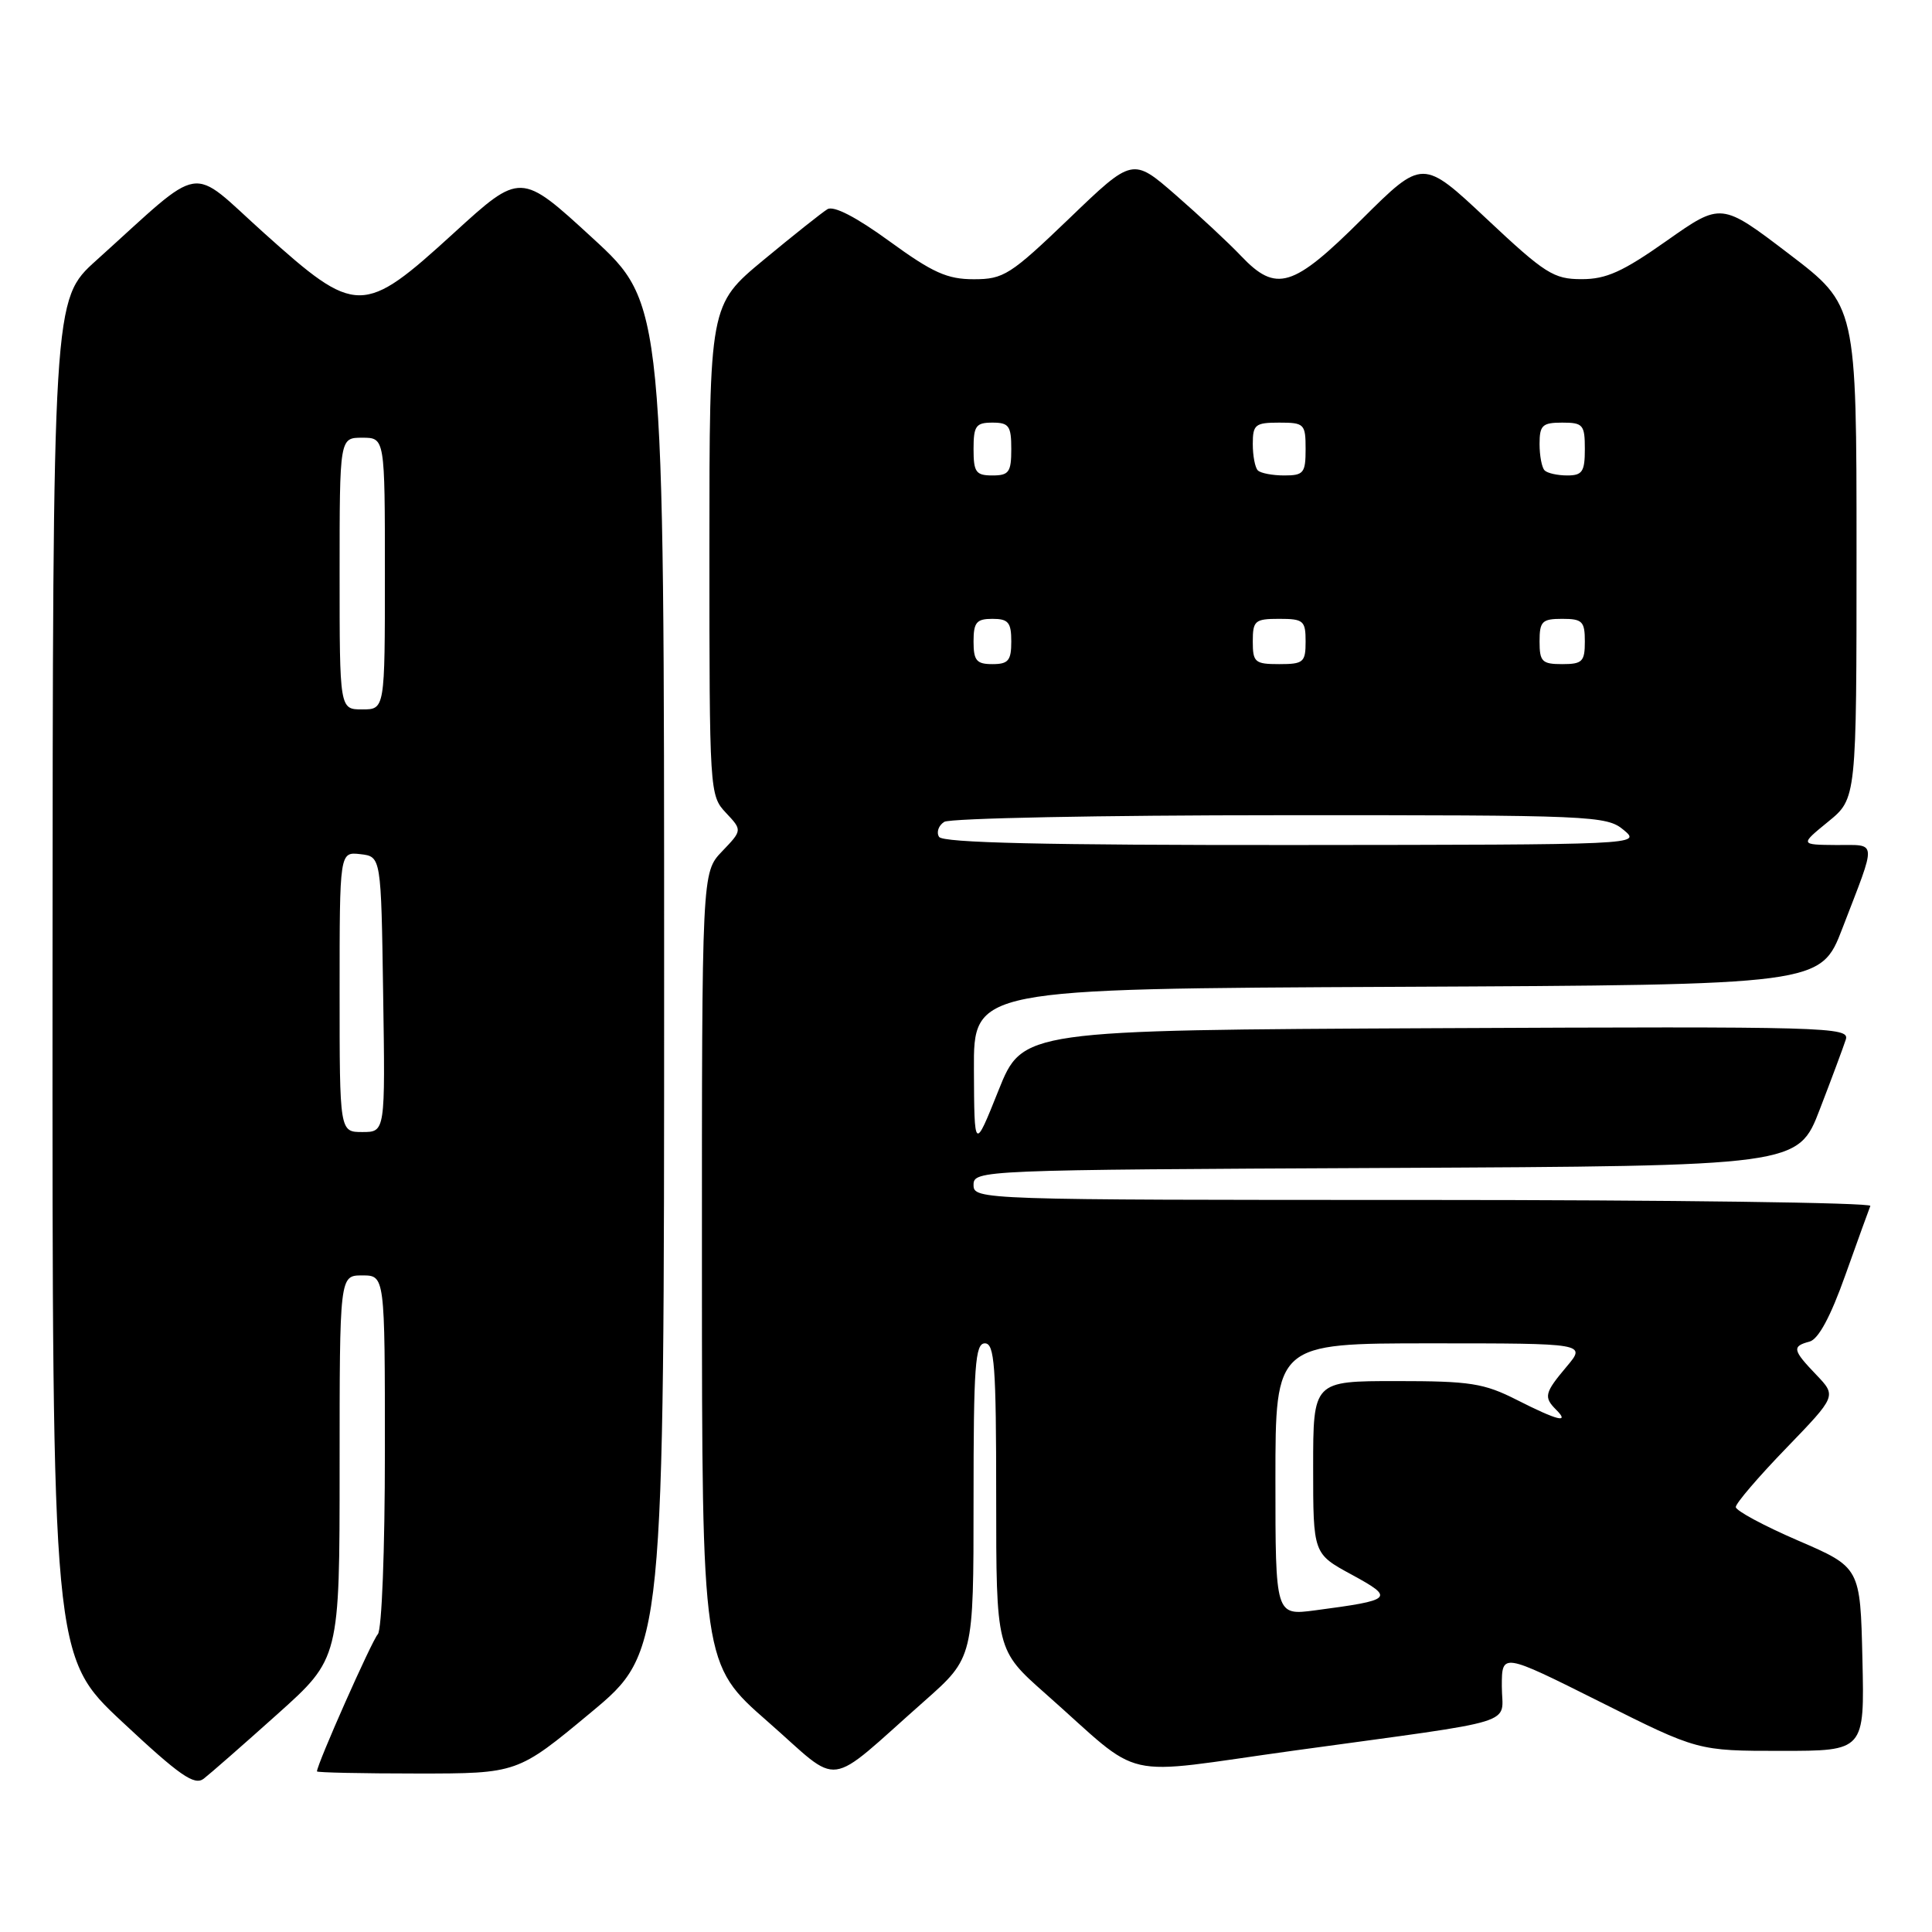 <?xml version="1.0" encoding="UTF-8" standalone="no"?>
<!DOCTYPE svg PUBLIC "-//W3C//DTD SVG 1.1//EN" "http://www.w3.org/Graphics/SVG/1.1/DTD/svg11.dtd" >
<svg xmlns="http://www.w3.org/2000/svg" xmlns:xlink="http://www.w3.org/1999/xlink" version="1.1" viewBox="0 0 256 256">
 <g >
 <path fill="currentColor"
d=" M 36.75 227.14 C 45.00 219.75 45.00 219.75 45.00 194.38 C 45.00 169.00 45.00 169.00 48.00 169.00 C 51.00 169.00 51.00 169.00 51.00 192.30 C 51.00 205.43 50.59 216.01 50.06 216.55 C 49.30 217.33 42.00 233.77 42.00 234.72 C 42.00 234.87 47.98 235.00 55.29 235.00 C 68.57 235.00 68.57 235.00 78.29 226.92 C 88.00 218.84 88.00 218.84 88.00 129.55 C 88.00 40.25 88.00 40.25 78.49 31.52 C 68.99 22.79 68.99 22.79 60.11 30.90 C 48.09 41.87 47.23 41.87 35.01 30.90 C 24.84 21.77 27.34 21.37 12.75 34.51 C 7.00 39.69 7.00 39.69 6.96 129.60 C 6.93 219.50 6.93 219.50 16.21 228.17 C 23.82 235.29 25.76 236.63 26.99 235.69 C 27.82 235.05 32.21 231.21 36.75 227.14 Z  M 122.50 225.39 C 129.00 219.64 129.00 219.64 129.00 198.82 C 129.00 180.98 129.21 178.00 130.50 178.00 C 131.78 178.00 132.00 180.92 132.00 198.32 C 132.00 218.64 132.00 218.64 138.50 224.39 C 151.88 236.21 147.68 235.24 171.55 231.95 C 202.07 227.75 199.00 228.70 199.00 223.45 C 199.00 218.99 199.00 218.99 211.99 225.49 C 224.97 232.00 224.97 232.00 236.02 232.00 C 247.06 232.00 247.06 232.00 246.78 219.84 C 246.50 207.69 246.50 207.69 238.25 204.13 C 233.71 202.17 230.00 200.17 230.00 199.69 C 230.00 199.20 233.00 195.69 236.68 191.89 C 243.35 184.98 243.35 184.98 240.68 182.18 C 237.52 178.89 237.42 178.39 239.77 177.77 C 240.95 177.46 242.56 174.47 244.52 168.95 C 246.16 164.35 247.65 160.23 247.83 159.79 C 248.02 159.36 221.35 159.00 188.58 159.00 C 129.75 159.00 129.00 158.97 129.00 157.01 C 129.00 155.05 129.83 155.01 183.63 154.76 C 238.25 154.50 238.25 154.50 241.13 147.00 C 242.72 142.88 244.27 138.71 244.58 137.74 C 245.11 136.08 242.24 136.00 190.32 136.24 C 135.50 136.50 135.50 136.50 132.30 144.50 C 129.10 152.50 129.10 152.50 129.05 141.76 C 129.00 131.02 129.00 131.02 185.13 130.76 C 241.25 130.50 241.25 130.50 244.13 123.00 C 248.73 111.05 248.80 112.00 243.32 111.97 C 238.50 111.93 238.50 111.93 242.25 108.87 C 246.00 105.81 246.00 105.81 246.00 73.14 C 246.00 40.47 246.00 40.47 237.04 33.64 C 228.08 26.81 228.08 26.81 220.85 31.90 C 215.02 36.01 212.83 37.00 209.56 36.99 C 205.87 36.99 204.73 36.27 197.00 29.01 C 188.51 21.04 188.51 21.04 180.48 29.02 C 171.30 38.16 169.11 38.82 164.44 33.91 C 162.82 32.20 158.93 28.58 155.79 25.84 C 150.08 20.87 150.08 20.87 141.69 28.94 C 133.87 36.44 132.99 37.00 129.03 37.00 C 125.51 37.00 123.59 36.14 117.86 31.97 C 113.45 28.76 110.47 27.22 109.64 27.72 C 108.93 28.15 105.12 31.18 101.17 34.45 C 94.00 40.40 94.00 40.40 94.00 72.88 C 94.00 104.89 94.03 105.41 96.18 107.69 C 98.36 110.01 98.36 110.01 95.68 112.81 C 93.00 115.61 93.00 115.61 93.01 168.05 C 93.02 220.50 93.02 220.50 101.75 228.14 C 111.69 236.85 109.14 237.19 122.50 225.39 Z  M 45.00 131.43 C 45.00 112.87 45.00 112.87 47.75 113.18 C 50.50 113.50 50.50 113.50 50.77 131.75 C 51.05 150.00 51.05 150.00 48.02 150.00 C 45.00 150.00 45.00 150.00 45.00 131.43 Z  M 45.00 76.00 C 45.00 58.00 45.00 58.00 48.00 58.00 C 51.00 58.00 51.00 58.00 51.00 76.00 C 51.00 94.00 51.00 94.00 48.00 94.00 C 45.00 94.00 45.00 94.00 45.00 76.00 Z  M 169.00 196.03 C 169.00 178.00 169.00 178.00 189.59 178.00 C 210.18 178.00 210.18 178.00 207.59 181.08 C 204.66 184.56 204.52 185.12 206.20 186.80 C 208.05 188.65 206.40 188.24 201.00 185.50 C 196.62 183.28 194.82 183.00 185.03 183.00 C 174.00 183.00 174.00 183.00 174.00 194.44 C 174.00 205.88 174.00 205.88 179.11 208.65 C 184.85 211.78 184.61 212.01 174.25 213.38 C 169.00 214.07 169.00 214.07 169.00 196.03 Z  M 124.43 110.89 C 124.05 110.28 124.36 109.38 125.12 108.90 C 125.88 108.42 145.91 108.02 169.64 108.02 C 211.08 108.00 212.87 108.08 215.14 109.97 C 217.49 111.93 217.38 111.93 171.31 111.97 C 138.46 111.99 124.92 111.68 124.43 110.89 Z  M 129.00 85.00 C 129.00 82.47 129.39 82.00 131.50 82.00 C 133.61 82.00 134.00 82.47 134.00 85.00 C 134.00 87.53 133.61 88.00 131.50 88.00 C 129.39 88.00 129.00 87.53 129.00 85.00 Z  M 166.00 85.00 C 166.00 82.24 166.28 82.00 169.50 82.00 C 172.72 82.00 173.00 82.24 173.00 85.00 C 173.00 87.76 172.72 88.00 169.50 88.00 C 166.28 88.00 166.00 87.76 166.00 85.00 Z  M 204.00 85.00 C 204.00 82.33 204.33 82.00 207.00 82.00 C 209.67 82.00 210.00 82.33 210.00 85.00 C 210.00 87.67 209.67 88.00 207.00 88.00 C 204.33 88.00 204.00 87.67 204.00 85.00 Z  M 129.00 59.50 C 129.00 56.43 129.31 56.00 131.50 56.00 C 133.69 56.00 134.00 56.43 134.00 59.50 C 134.00 62.57 133.69 63.00 131.50 63.00 C 129.31 63.00 129.00 62.57 129.00 59.50 Z  M 166.67 62.33 C 166.30 61.97 166.00 60.39 166.00 58.83 C 166.00 56.26 166.32 56.00 169.50 56.00 C 172.83 56.00 173.00 56.17 173.00 59.50 C 173.00 62.68 172.74 63.00 170.17 63.00 C 168.61 63.00 167.03 62.70 166.67 62.33 Z  M 204.67 62.33 C 204.30 61.97 204.00 60.39 204.00 58.83 C 204.00 56.35 204.37 56.00 207.00 56.00 C 209.76 56.00 210.00 56.28 210.00 59.50 C 210.00 62.50 209.67 63.00 207.67 63.00 C 206.38 63.00 205.03 62.70 204.67 62.33 Z "/>
</g>
</svg>